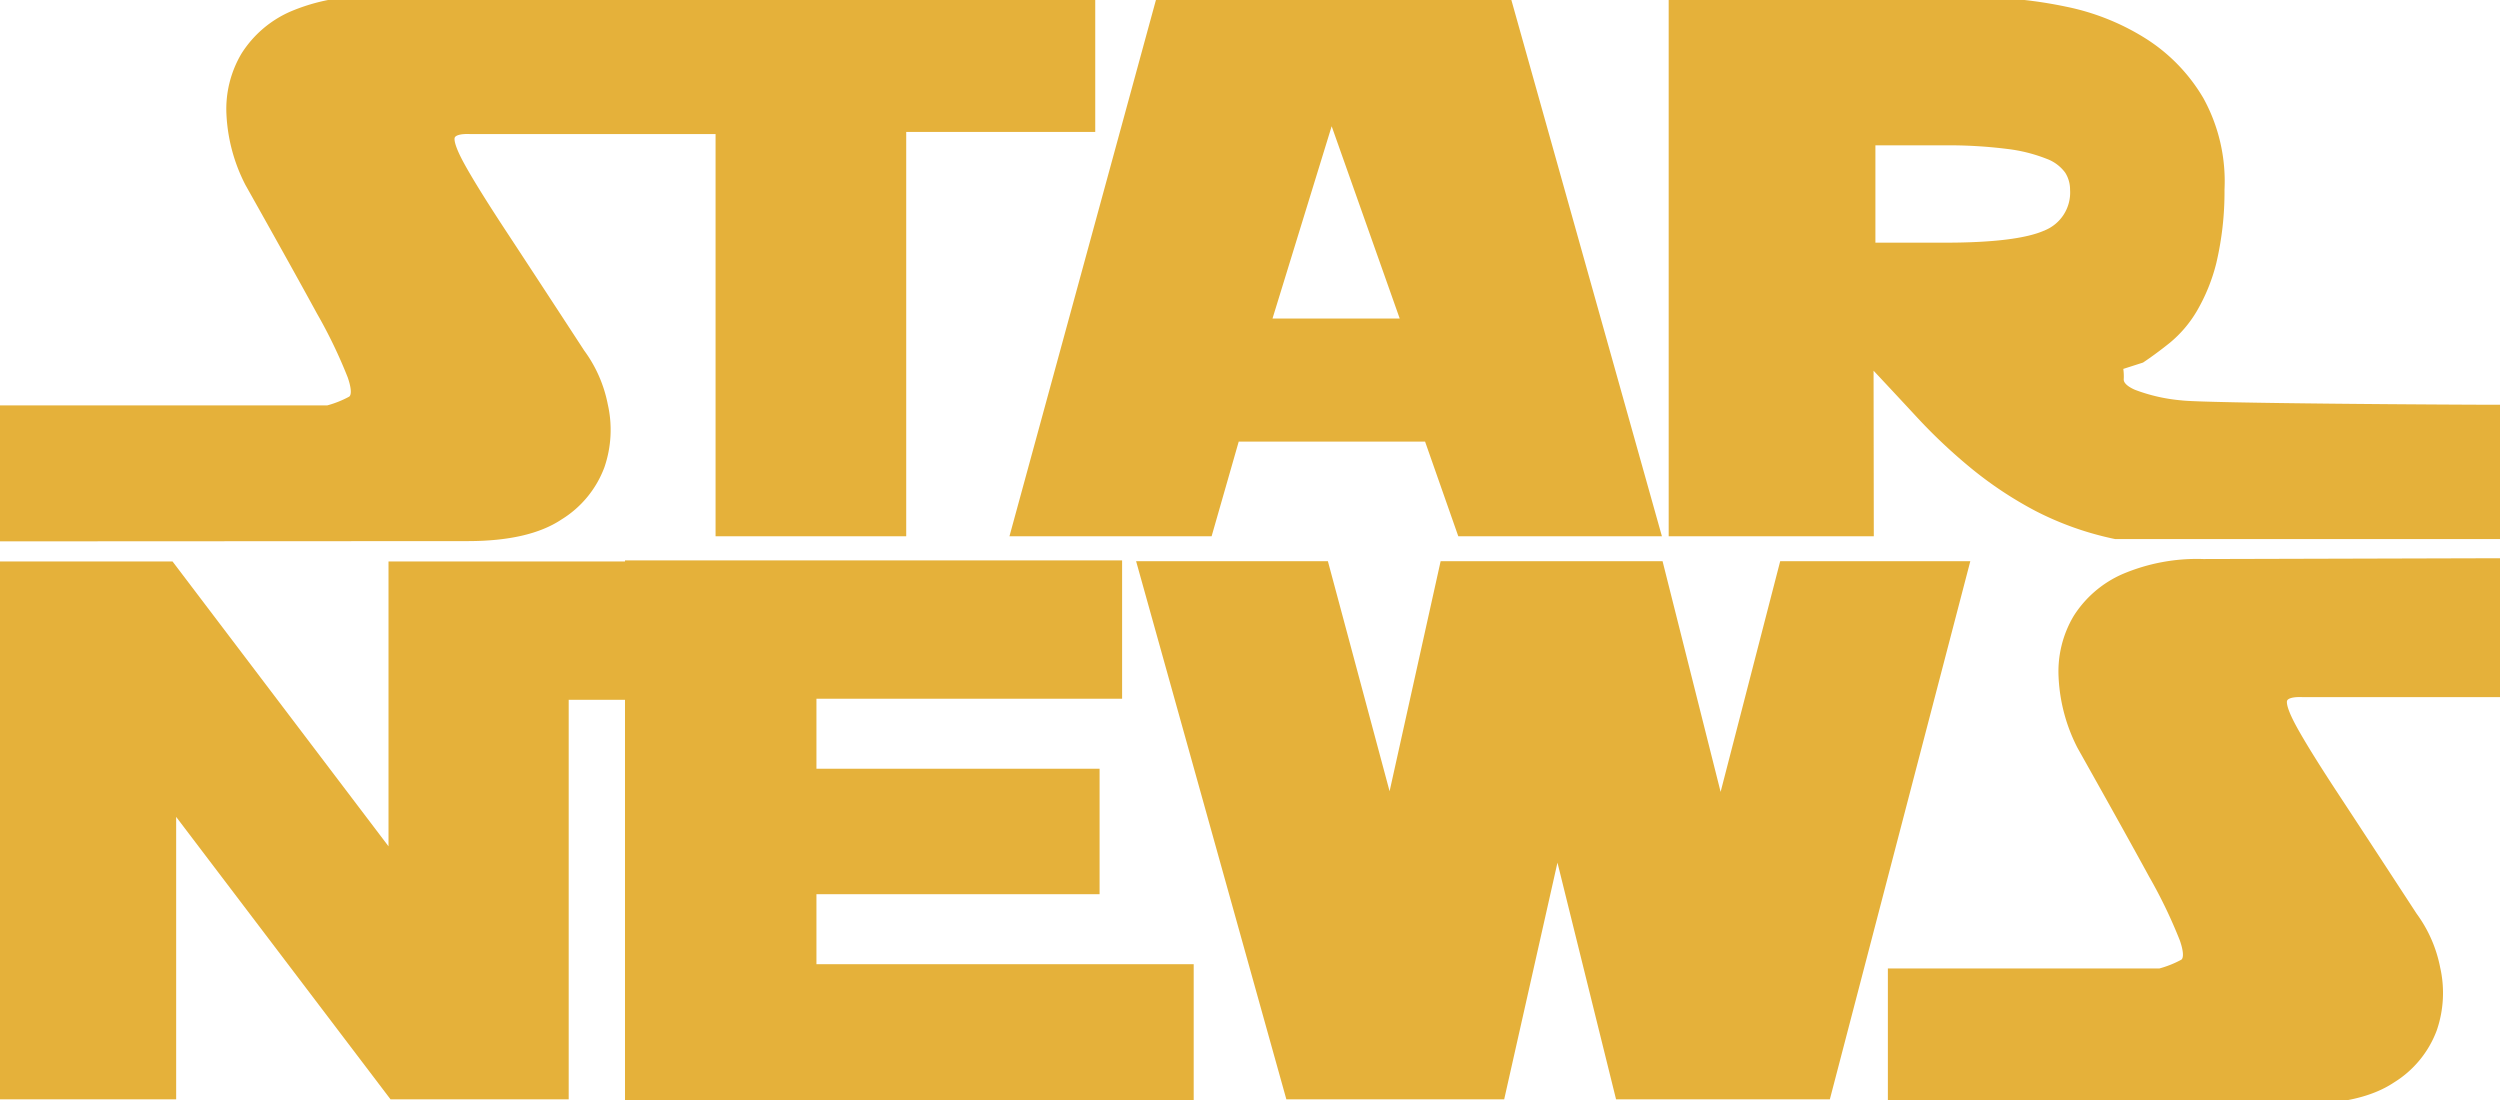 <svg id="Layer_1" data-name="Layer 1" xmlns="http://www.w3.org/2000/svg" viewBox="0 0 310.8 136.8" fill='rgb(229, 177, 58)' stroke='rgb(229, 177, 58)'>
  <title>star_news</title>
  <g>
    <path d="M5.93,72.63V56.73h40.3a13.21,13.21,0,0,0,2.9-1.15q.9-.55.05-3a61.85,61.85,0,0,0-3.85-8q-3-5.5-8.9-16A20.82,20.82,0,0,1,34.13,20a13,13,0,0,1,1.8-7.25,13.18,13.18,0,0,1,5.8-5,23.13,23.13,0,0,1,9.9-1.85l36.9-.1,9,16.2H64q-2.1-.1-2.45.75t1.25,3.75q1.6,2.9,5.25,8.45t9.65,14.75a16.16,16.16,0,0,1,2.85,6.5,13.82,13.82,0,0,1-.4,7.55A12.39,12.39,0,0,1,75,70q-3.9,2.6-11.4,2.6Z" transform="translate(-5.48 -5.83)"/>
    <path d="M71.94,21.73V5.83h69.2v15.9h-23.5V72H94.94V21.73Z" transform="translate(-5.48 -5.83)"/>
    <path d="M187.13,72,183,60.23h-23.9L155.73,72h-24.1l18-65.9h43.3L211.43,72ZM163,45.93h17.2l-9.2-26Z" transform="translate(-5.48 -5.83)"/>
    <path d="M237.93,72h-24.5V6h37.8a53.45,53.45,0,0,1,11,1.15,29.09,29.09,0,0,1,9.75,3.9,21.31,21.31,0,0,1,7,7.25,20.92,20.92,0,0,1,2.55,11.1,38.16,38.16,0,0,1-1,9,22.19,22.19,0,0,1-2.4,5.9,14.42,14.42,0,0,1-3.2,3.75q-1.75,1.4-3.25,2.4l-2.8.9A6.07,6.07,0,0,1,269,53q0,1,1.7,1.75a22,22,0,0,0,5.9,1.35c2.8.37,34,.55,39.6.55v15.7h-47.7a38.15,38.15,0,0,1-9.75-3.45,47.1,47.1,0,0,1-7.85-5.2,67.4,67.4,0,0,1-6.75-6.35q-3.15-3.4-6.25-6.7Zm.2-48.6v13.1h9.1q9.1,0,12.6-1.55a5.58,5.58,0,0,0,3.5-5.55,4.41,4.41,0,0,0-.7-2.4,5.52,5.52,0,0,0-2.55-1.9,20.16,20.16,0,0,0-5-1.25,58.85,58.85,0,0,0-8-.45Z" transform="translate(-5.48 -5.83)"/>
    <path d="M5.48,142V76.13h21.2l27.6,36.4V76.13h33v16.2H75.68V142H54.28l-27.4-36.1V142Z" transform="translate(-5.48 -5.83)"/>
    <path d="M83.68,142.63V76h60.8v16.2h-38v9.7h35.2v14.6h-35.2v9.7h46.9v16.4Z" transform="translate(-5.48 -5.83)"/>
    <path d="M165.78,142l-18.4-65.9h22.8l8.1,30.2,6.7-30.2h26.8l7.6,30.2,7.8-30.2h22.6L232.58,142h-25.8l-7.7-31.1-7,31.1Z" transform="translate(-5.48 -5.83)"/>
    <path d="M240.68,142.63v-15.9H274a13.21,13.21,0,0,0,2.9-1.15q.9-.55.05-3a61.83,61.83,0,0,0-3.85-8q-3-5.5-8.9-16a20.84,20.84,0,0,1-2.3-8.65,13,13,0,0,1,1.8-7.25,13.18,13.18,0,0,1,5.8-5,23.13,23.13,0,0,1,9.9-1.85l36.9-.1V92h-24.5q-2.1-.1-2.45.75t1.25,3.75q1.6,2.9,5.25,8.45t9.65,14.75a16.18,16.18,0,0,1,2.85,6.5,13.83,13.83,0,0,1-.4,7.55,12.39,12.39,0,0,1-5.15,6.25q-3.9,2.6-11.4,2.6Z" transform="translate(-5.48 -5.83)"/>
  </g>
</svg>
